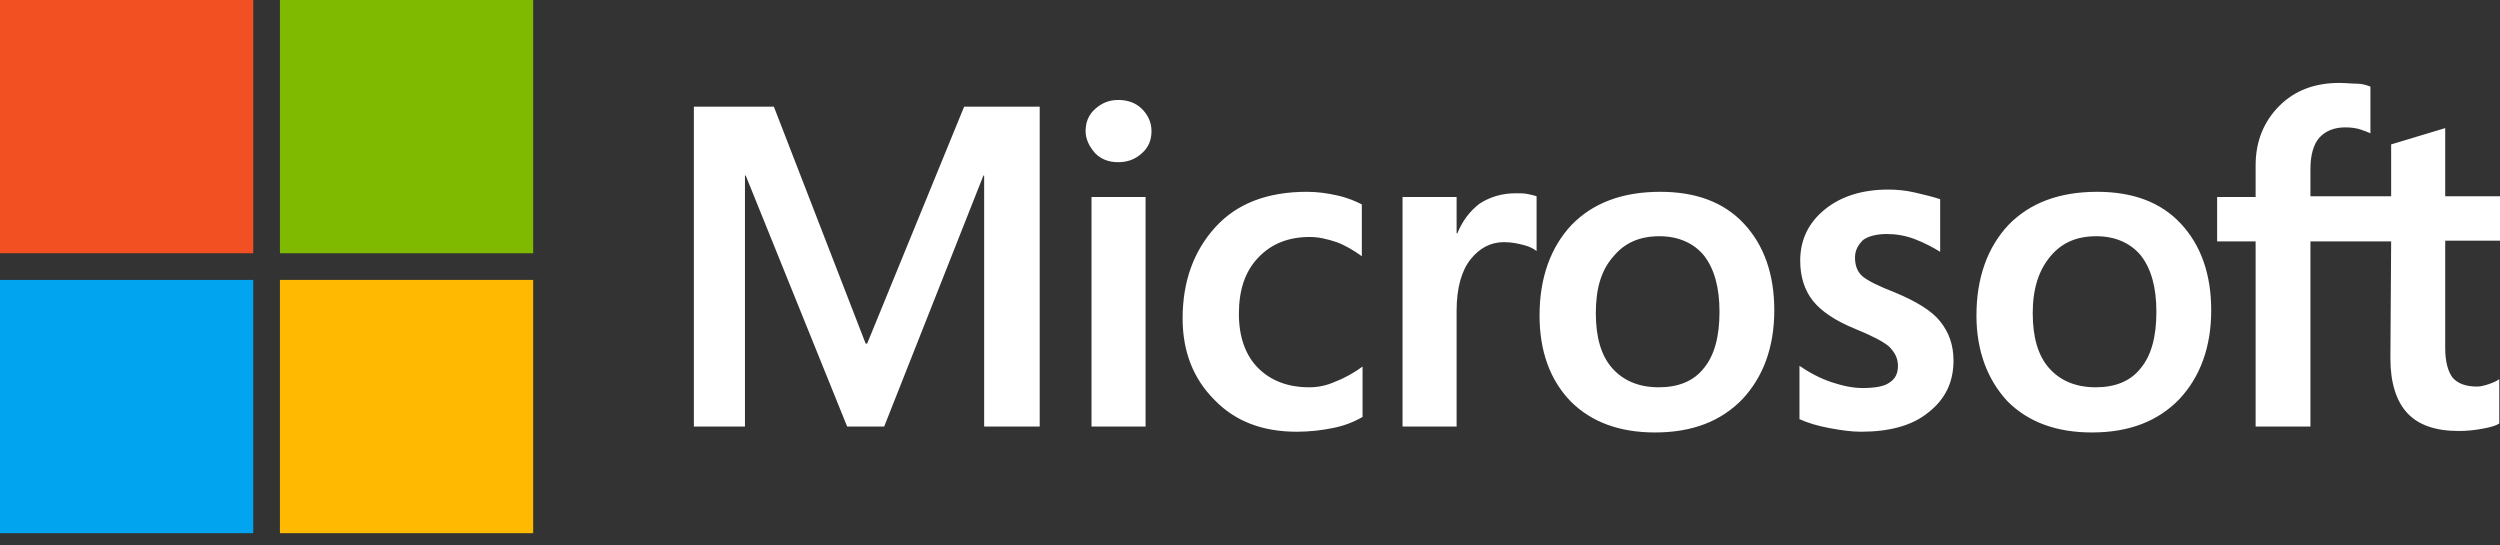 <svg width="133" height="29" viewBox="0 0 133 29" fill="none" xmlns="http://www.w3.org/2000/svg">
<rect x="0" y="0" width="133" height="29" fill="#333333" stroke="none"/>
<path d="M55.312 5.673V22.692H52.357V9.337H52.318L47.038 22.692H45.069L39.671 9.337H39.632V22.692H36.914V5.673H41.169L46.053 18.28H46.132L51.293 5.673H55.312ZM57.754 6.973C57.754 6.5 57.912 6.106 58.266 5.791C58.621 5.476 59.015 5.318 59.487 5.318C60 5.318 60.433 5.476 60.748 5.791C61.063 6.106 61.26 6.5 61.26 6.973C61.26 7.446 61.103 7.84 60.748 8.155C60.394 8.47 60 8.628 59.487 8.628C58.975 8.628 58.581 8.47 58.266 8.155C57.951 7.8 57.754 7.406 57.754 6.973ZM60.945 10.479V22.692H58.069V10.479H60.945ZM69.652 20.604C70.085 20.604 70.558 20.525 71.07 20.289C71.582 20.092 72.055 19.816 72.488 19.501V22.18C72.015 22.456 71.503 22.653 70.912 22.771C70.321 22.889 69.691 22.968 68.982 22.968C67.17 22.968 65.712 22.416 64.609 21.274C63.466 20.131 62.915 18.674 62.915 16.94C62.915 14.97 63.506 13.355 64.648 12.095C65.791 10.834 67.406 10.204 69.533 10.204C70.085 10.204 70.636 10.282 71.149 10.4C71.7 10.519 72.133 10.716 72.449 10.873V13.631C72.015 13.316 71.543 13.04 71.109 12.882C70.636 12.725 70.164 12.607 69.691 12.607C68.549 12.607 67.642 12.961 66.933 13.71C66.224 14.458 65.909 15.443 65.909 16.704C65.909 17.925 66.263 18.91 66.933 19.58C67.603 20.249 68.509 20.604 69.652 20.604ZM80.643 10.282C80.879 10.282 81.076 10.282 81.273 10.322C81.47 10.361 81.628 10.4 81.746 10.44V13.355C81.588 13.237 81.391 13.119 81.076 13.04C80.761 12.961 80.446 12.882 80.013 12.882C79.303 12.882 78.713 13.198 78.24 13.789C77.767 14.38 77.491 15.286 77.491 16.546V22.692H74.615V10.479H77.491V12.41H77.531C77.806 11.74 78.201 11.228 78.713 10.834C79.264 10.479 79.894 10.282 80.643 10.282ZM81.904 16.783C81.904 14.773 82.495 13.158 83.598 11.976C84.74 10.794 86.316 10.204 88.325 10.204C90.216 10.204 91.713 10.755 92.777 11.898C93.841 13.04 94.392 14.576 94.392 16.507C94.392 18.477 93.801 20.052 92.698 21.234C91.556 22.416 90.019 23.007 88.049 23.007C86.158 23.007 84.661 22.456 83.558 21.352C82.455 20.21 81.904 18.674 81.904 16.783ZM84.898 16.664C84.898 17.925 85.174 18.91 85.764 19.58C86.355 20.249 87.183 20.604 88.246 20.604C89.271 20.604 90.098 20.289 90.65 19.58C91.201 18.91 91.477 17.925 91.477 16.586C91.477 15.286 91.201 14.301 90.65 13.592C90.098 12.922 89.271 12.567 88.286 12.567C87.222 12.567 86.434 12.922 85.843 13.631C85.174 14.38 84.898 15.364 84.898 16.664ZM98.686 13.71C98.686 14.104 98.804 14.458 99.08 14.695C99.356 14.931 99.907 15.207 100.814 15.561C101.956 16.034 102.783 16.546 103.217 17.098C103.689 17.689 103.926 18.358 103.926 19.186C103.926 20.328 103.493 21.234 102.586 21.944C101.72 22.653 100.498 22.968 99.001 22.968C98.489 22.968 97.938 22.889 97.307 22.771C96.677 22.653 96.165 22.495 95.732 22.298V19.462C96.244 19.816 96.835 20.131 97.426 20.328C98.016 20.525 98.568 20.643 99.08 20.643C99.71 20.643 100.223 20.565 100.498 20.368C100.814 20.171 100.971 19.895 100.971 19.462C100.971 19.068 100.814 18.752 100.498 18.437C100.183 18.162 99.553 17.846 98.686 17.492C97.623 17.058 96.874 16.546 96.441 15.995C96.007 15.443 95.771 14.734 95.771 13.867C95.771 12.764 96.204 11.858 97.071 11.149C97.938 10.44 99.08 10.085 100.459 10.085C100.892 10.085 101.365 10.125 101.877 10.243C102.389 10.361 102.862 10.479 103.217 10.598V13.395C102.823 13.158 102.389 12.922 101.877 12.725C101.365 12.528 100.853 12.449 100.38 12.449C99.829 12.449 99.395 12.567 99.12 12.764C98.844 13.04 98.686 13.316 98.686 13.71ZM105.147 16.783C105.147 14.773 105.738 13.158 106.841 11.976C107.984 10.794 109.559 10.204 111.569 10.204C113.46 10.204 114.957 10.755 116.02 11.898C117.084 13.04 117.636 14.576 117.636 16.507C117.636 18.477 117.045 20.052 115.942 21.234C114.799 22.416 113.263 23.007 111.293 23.007C109.402 23.007 107.905 22.456 106.802 21.352C105.738 20.21 105.147 18.674 105.147 16.783ZM108.141 16.664C108.141 17.925 108.417 18.91 109.008 19.58C109.599 20.249 110.426 20.604 111.49 20.604C112.514 20.604 113.341 20.289 113.893 19.58C114.445 18.91 114.72 17.925 114.72 16.586C114.72 15.286 114.445 14.301 113.893 13.592C113.341 12.922 112.514 12.567 111.529 12.567C110.466 12.567 109.678 12.922 109.087 13.631C108.456 14.38 108.141 15.364 108.141 16.664ZM127.209 12.843H122.915V22.692H119.999V12.843H117.951V10.479H119.999V8.785C119.999 7.525 120.433 6.461 121.26 5.634C122.087 4.806 123.151 4.412 124.451 4.412C124.806 4.412 125.121 4.452 125.397 4.452C125.672 4.452 125.909 4.531 126.106 4.609V7.091C126.027 7.052 125.83 6.973 125.594 6.894C125.357 6.815 125.081 6.776 124.766 6.776C124.175 6.776 123.703 6.973 123.387 7.328C123.072 7.682 122.915 8.273 122.915 8.982V10.44H127.209V7.682L130.085 6.815V10.44H133V12.804H130.085V18.516C130.085 19.265 130.242 19.777 130.479 20.092C130.754 20.407 131.188 20.565 131.779 20.565C131.936 20.565 132.133 20.525 132.37 20.446C132.606 20.368 132.803 20.289 132.961 20.171V22.534C132.764 22.653 132.488 22.731 132.054 22.81C131.621 22.889 131.227 22.928 130.794 22.928C129.572 22.928 128.666 22.613 128.075 21.983C127.485 21.352 127.169 20.368 127.169 19.068L127.209 12.843Z" fill="white"/>
<path d="M13.473 0H0V13.473H13.473V0Z" fill="#F25022"/>
<path d="M28.365 0H14.892V13.473H28.365V0Z" fill="#7FBA00"/>
<path d="M13.473 14.891H0V28.365H13.473V14.891Z" fill="#00A4EF"/>
<path d="M28.365 14.891H14.892V28.365H28.365V14.891Z" fill="#FFB900"/>
</svg>

